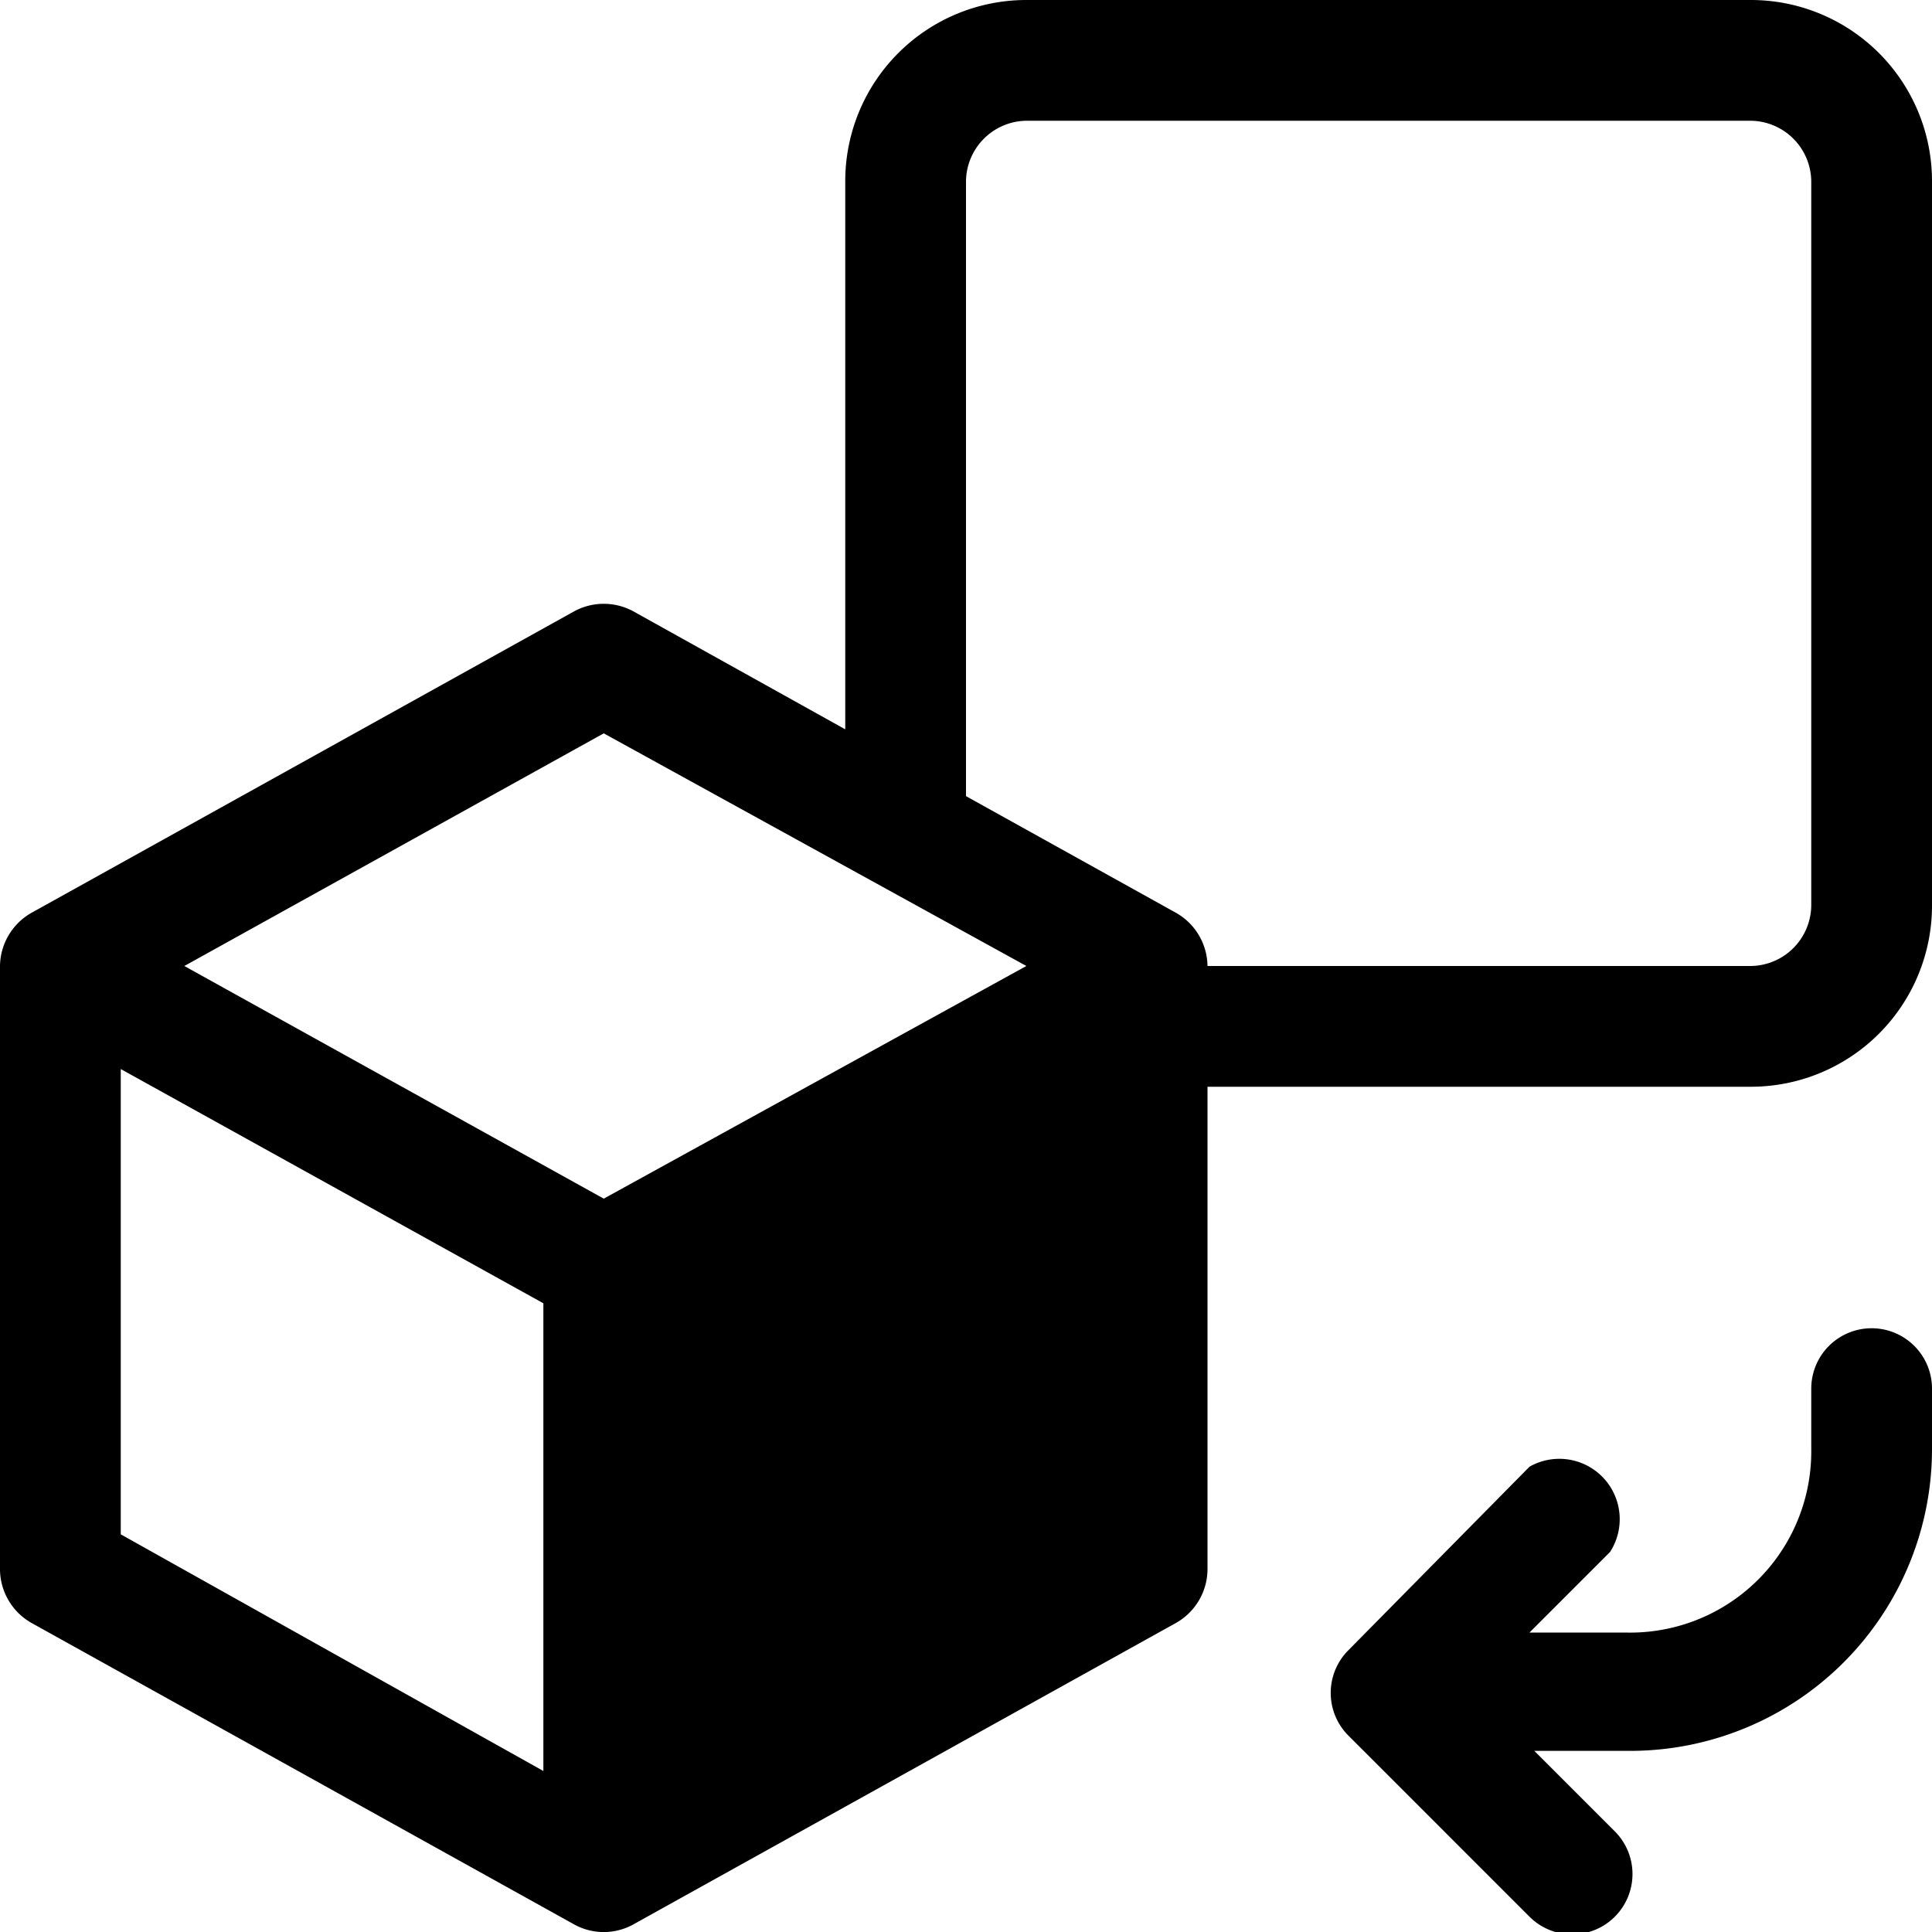 <svg id="ico-back-to-3d-24" xmlns="http://www.w3.org/2000/svg" width="24" height="24" viewBox="0 0 24 24"><path id="ico-back-to-3d-24-2" data-name="ico-back-to-3d-24" d="M24,17.25V18a3.75,3.75,0,0,1-3.75,3.75H19.06l1,1a.75.75,0,0,1,0,1.06.75.75,0,0,1-1.06,0l-2.25-2.25a.75.75,0,0,1,0-1.06L19,18.22A.75.75,0,0,1,20,19.28l-1,1h1.19A2.25,2.25,0,0,0,22.5,18v-.75a.75.75,0,0,1,1.5,0Zm0-15v9a2.25,2.25,0,0,1-2.25,2.25H15v6a.77.77,0,0,1-.39.66L7.86,23.91a.76.76,0,0,1-.72,0L.39,20.16A.77.77,0,0,1,0,19.5V12a.77.77,0,0,1,.39-.66L7.14,7.59a.77.77,0,0,1,.72,0L10.5,9.06V2.25A2.25,2.25,0,0,1,12.75,0h9A2.25,2.25,0,0,1,24,2.25ZM6.75,16.19,1.5,13.28v5.78L6.75,22Zm6-4.19L7.5,9.11,2.29,12,7.5,14.89ZM22.5,2.25a.76.76,0,0,0-.75-.75h-9a.76.76,0,0,0-.75.75V9.89l2.61,1.45A.77.77,0,0,1,15,12h6.75a.76.76,0,0,0,.75-.75Z"/></svg>